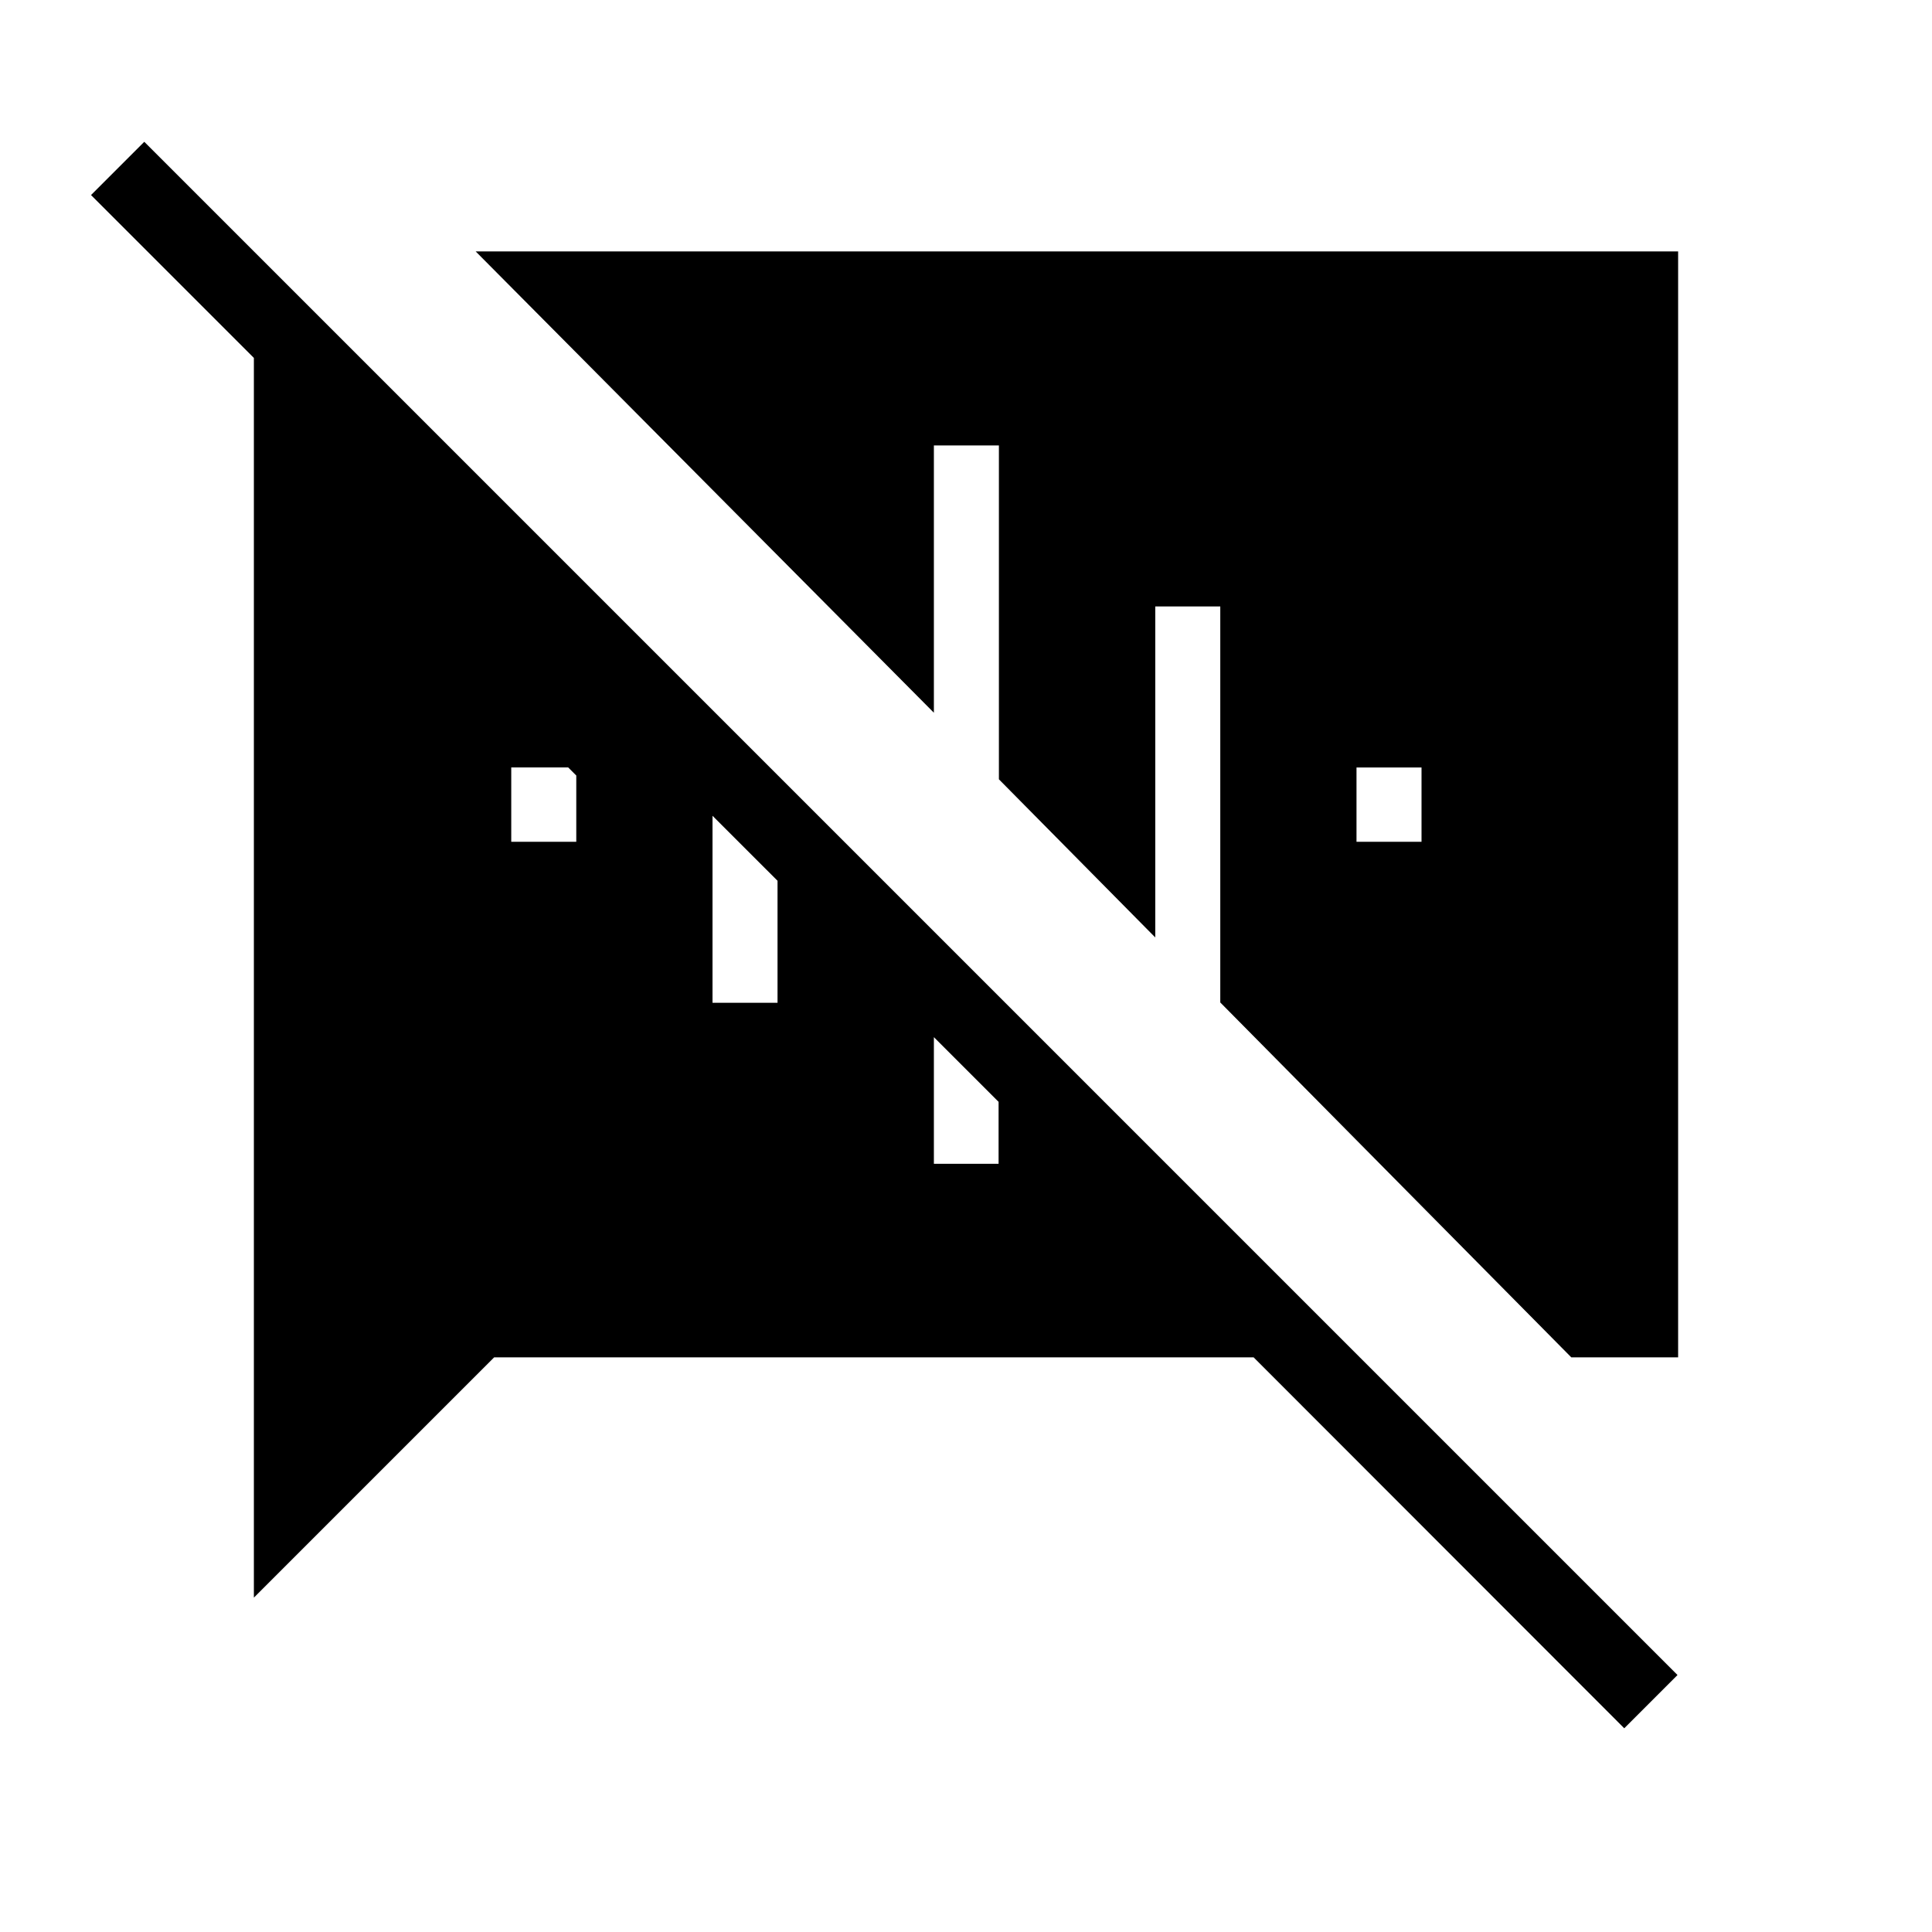 <svg xmlns="http://www.w3.org/2000/svg" height="24" viewBox="0 -960 960 960" width="24"><path d="M674.04-541.73h32.31v-36.92h-32.31v36.92Zm-100-116.92v164.46l-77.69-78.58v-165.88h-32.31v132.8L236.35-835.08h597.5v549.54h-53.08L606.35-461.88v-196.77h-32.31Zm233.04 557.42L622.92-285.54H245.54L126.15-166.15v-616l-80.92-80.93 26.46-26.46 761.85 761.85-26.46 26.46ZM496.19-412.5l-32.15-32.15v62.92h32.15v-30.77Zm-142.15-49.23h32.31v-60.62l-32.31-32.3v92.92Zm-100-80h32.31v-32.92l-4-4h-28.31v36.92Z"/></svg>
